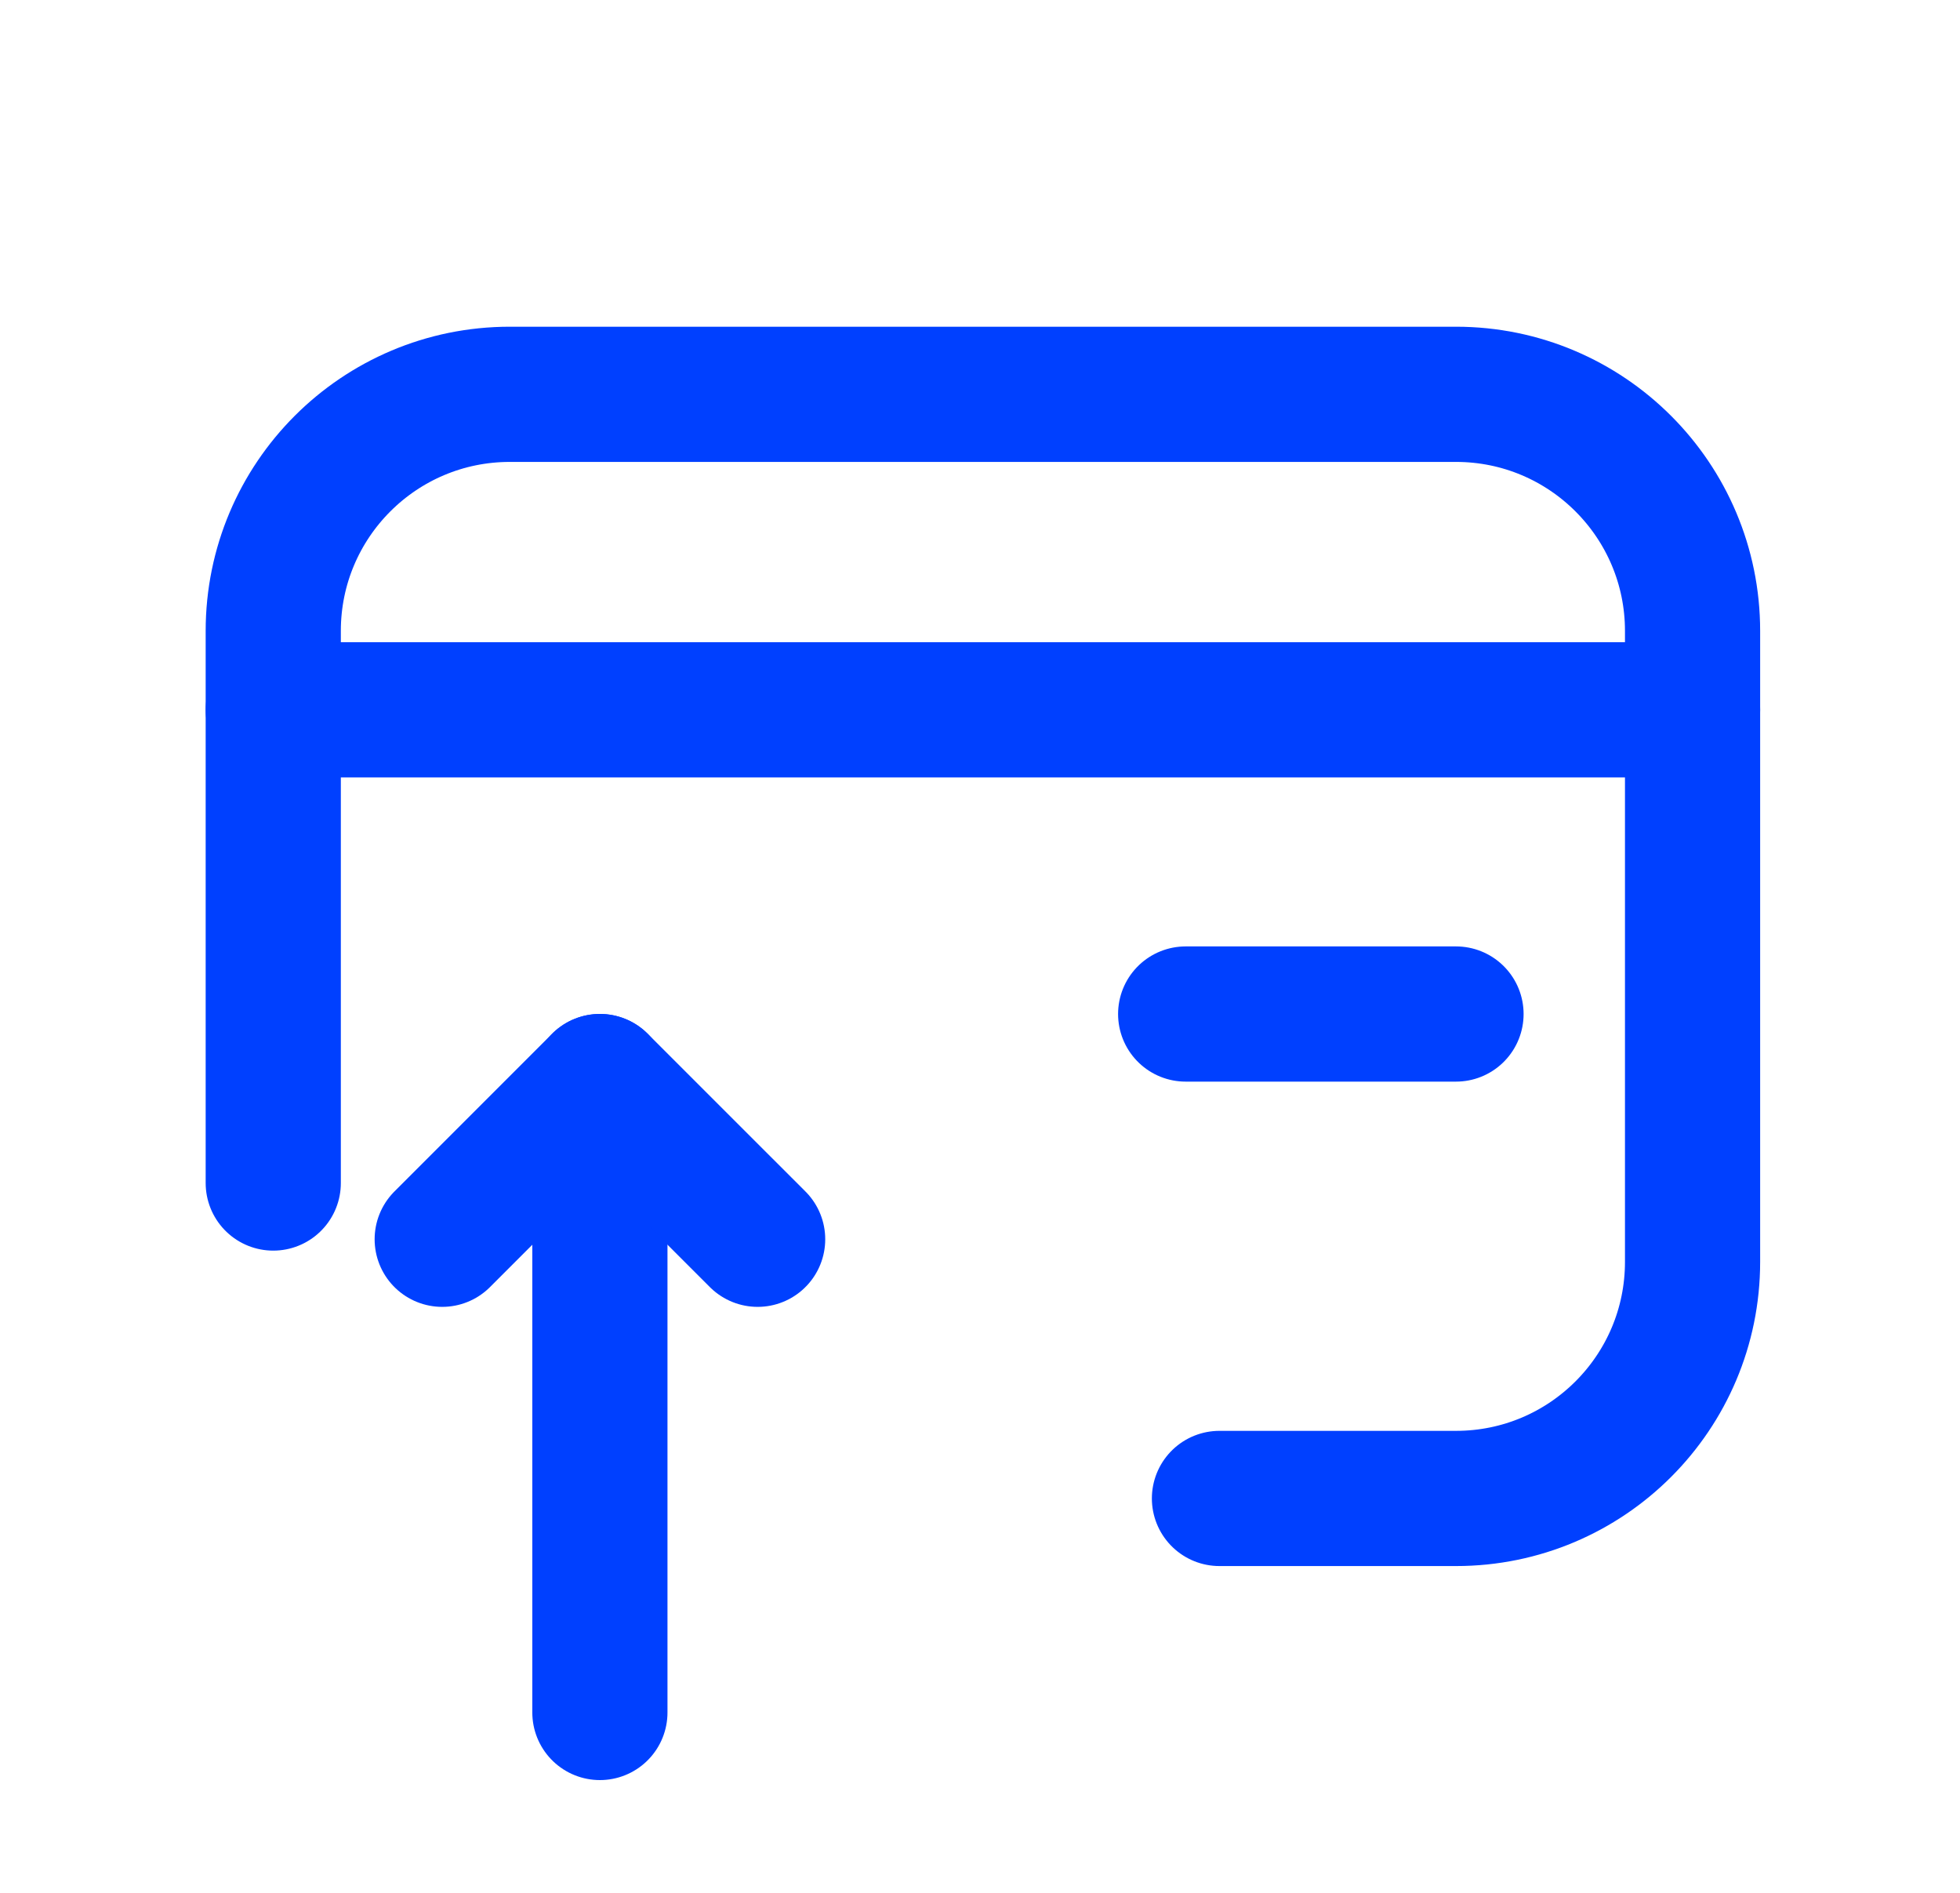 <svg xmlns="http://www.w3.org/2000/svg" width="29" height="28" viewBox="0 0 29 28">
    <g fill="none" fill-rule="evenodd">
        <g>
            <g>
                <g>
                    <g>
                        <g stroke="#0040FF" stroke-linecap="round" stroke-linejoin="round" stroke-width="2">
                            <path d="M0 4.667L21 4.667M13.5 9.167L17.5 9.167" transform="translate(-443 -148) translate(107 144) translate(273.543) translate(63 4) translate(3.5 5.833)"/>
                            <path d="M9.5 14.833L0.167 14.833" transform="translate(-443 -148) translate(107 144) translate(273.543) translate(63 4) translate(3.5 5.833) rotate(-90 4.833 14.833)"/>
                            <path d="M3.667 9L6 11.333 3.667 13.667" transform="translate(-443 -148) translate(107 144) translate(273.543) translate(63 4) translate(3.5 5.833) rotate(-90 4.833 11.333)"/>
                            <path d="M0 11.667V3.5C0 1.567 1.567 0 3.5 0h14C19.433 0 21 1.567 21 3.5v9.333c0 1.934-1.567 3.5-3.5 3.5H14" transform="translate(-443 -148) translate(107 144) translate(273.543) translate(63 4) translate(3.5 5.833)"/>
                        </g>
                        <path d="M0 0L28 0 28 28 0 28z" transform="translate(-443 -148) translate(107 144) translate(273.543) translate(63 4)"/>
                    </g>
                </g>
            </g>
        </g>
    </g>
</svg>
